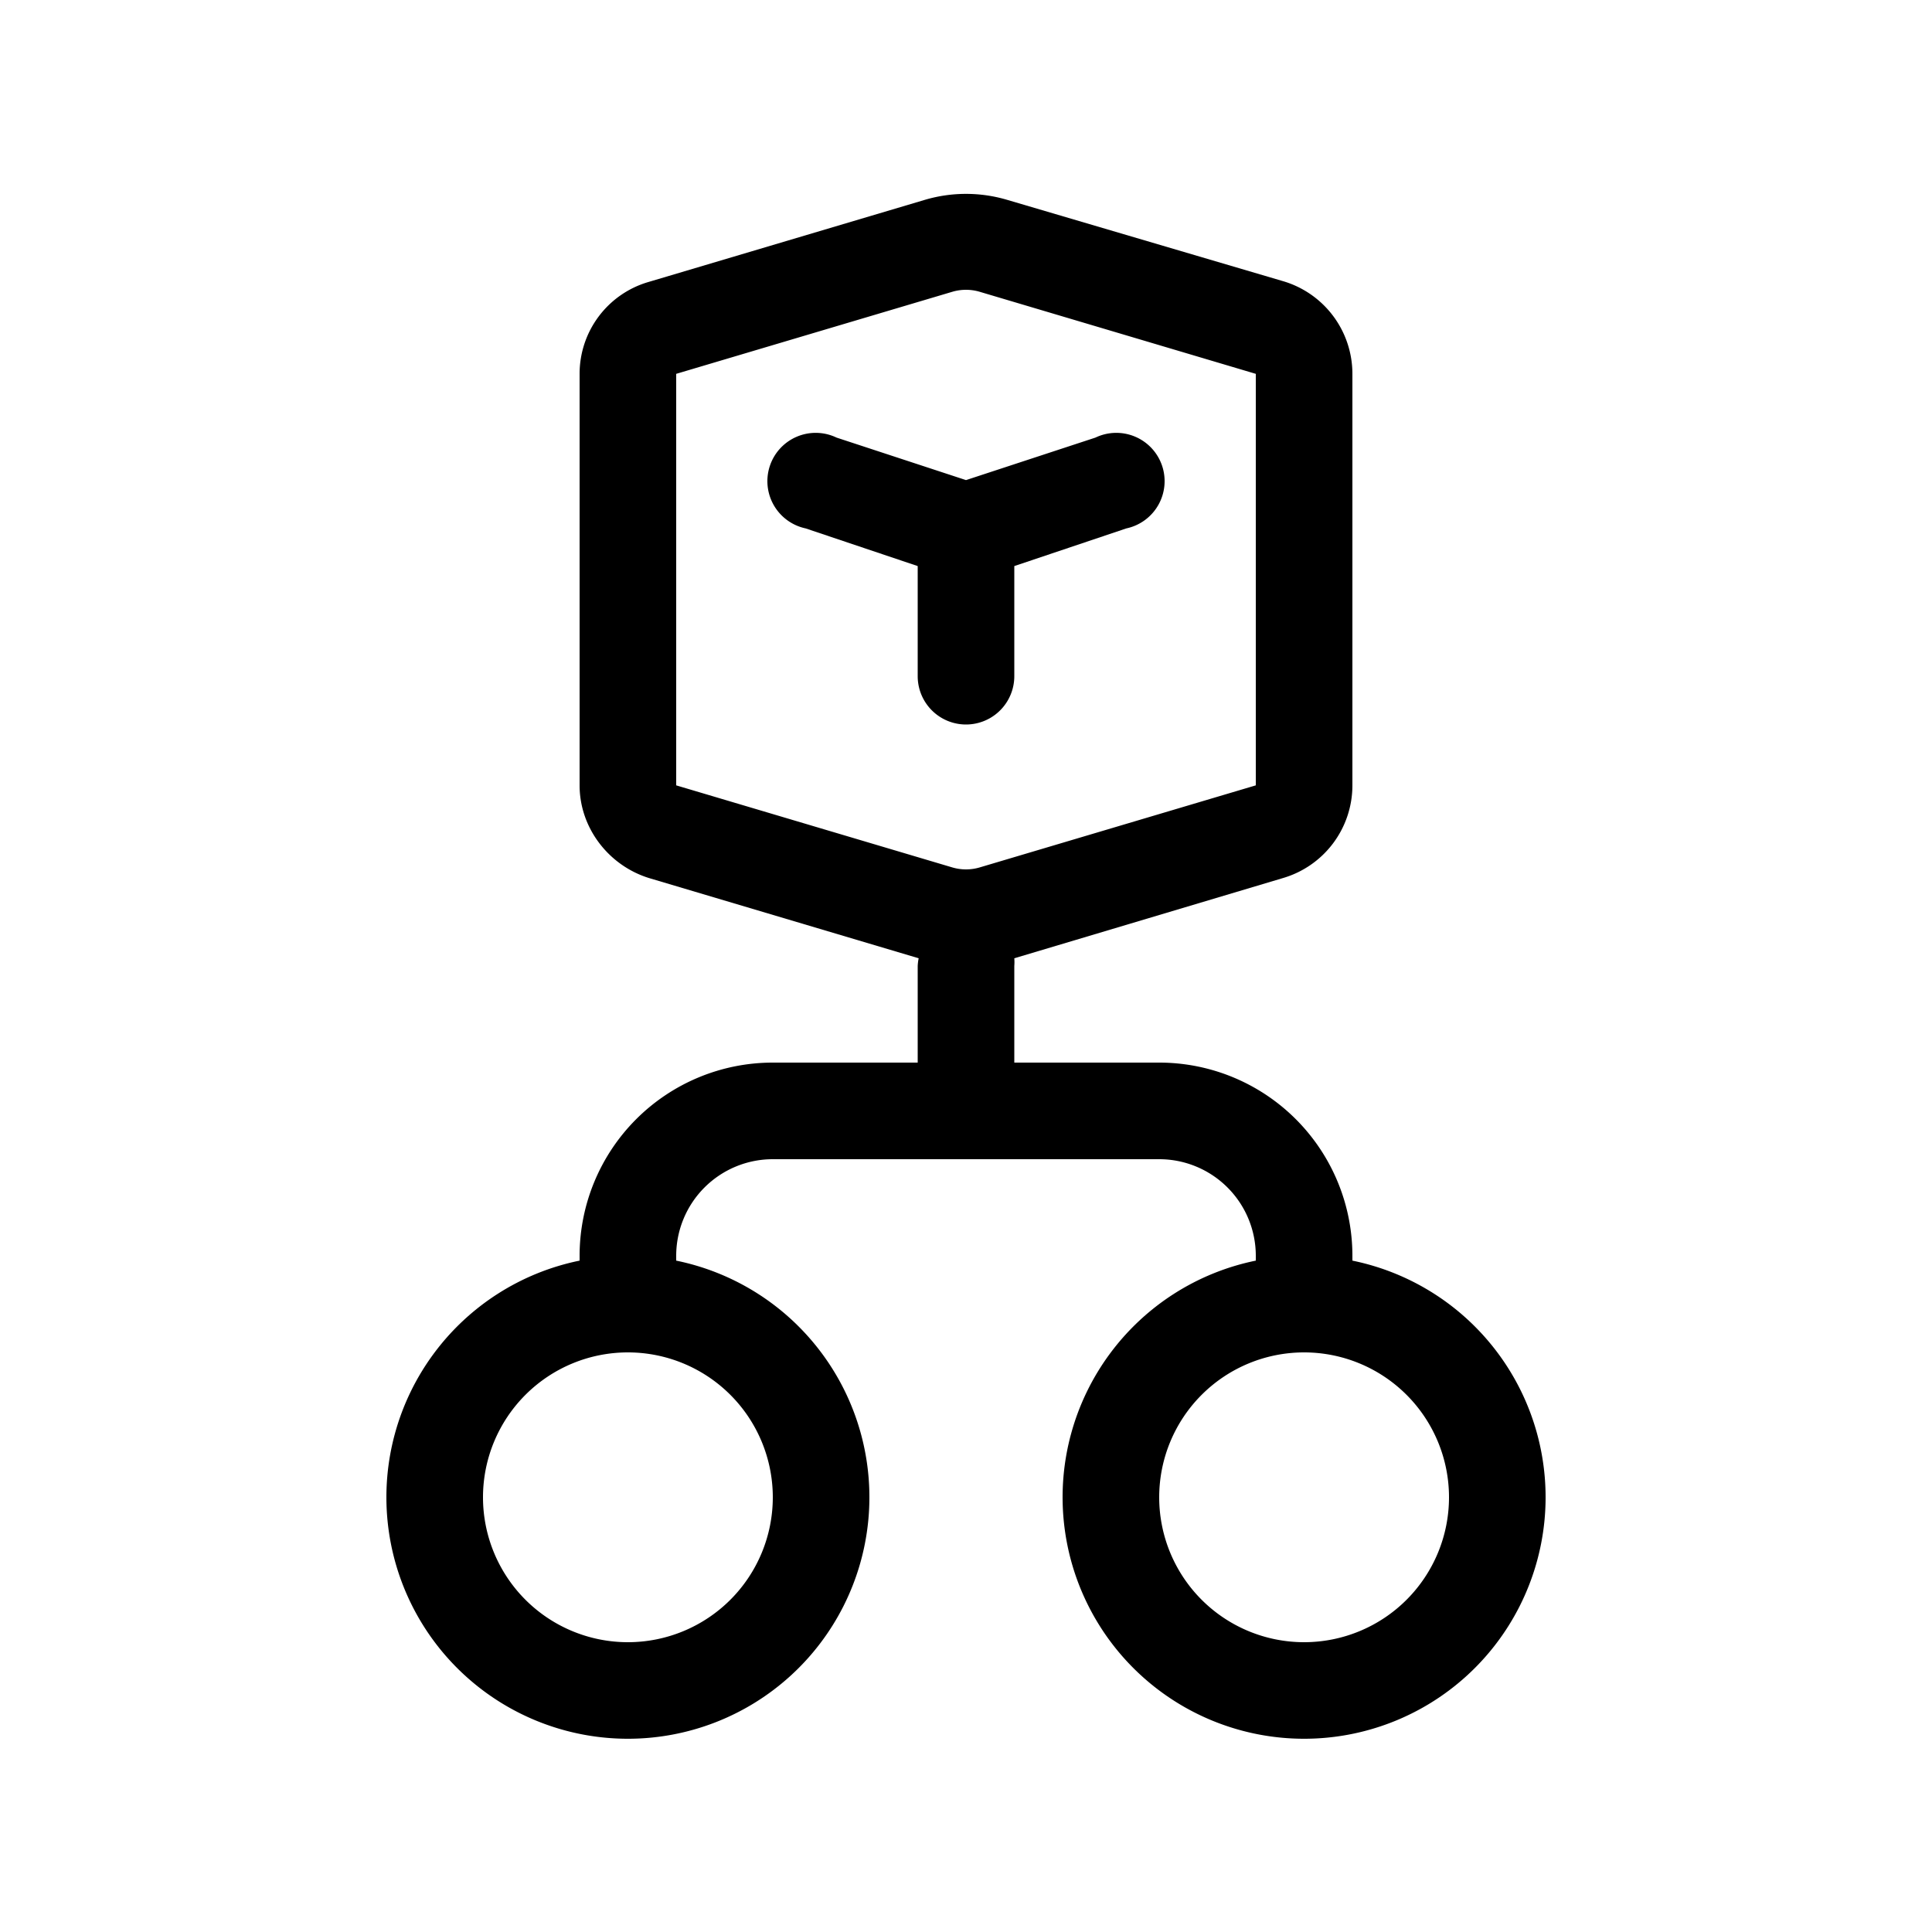 <svg width="20" height="20" viewBox="0 0 20 20" xmlns="http://www.w3.org/2000/svg"><path d="M8.66 4.53a.5.5 0 10-.32.94l1.16.39V7a.5.5 0 001 0V5.86l1.16-.39a.5.5 0 10-.32-.94L10 4.97l-1.34-.44zm1.77-2.46a1.5 1.5 0 00-.86 0l-2.86.85a.99.99 0 00-.71.95v4.26c0 .44.3.83.72.96l2.79.83a.5.5 0 00-.01.08v1H8a2 2 0 00-2 2v.05a2.5 2.5 0 101 0V13a1 1 0 011-1h4a1 1 0 011 1v.05a2.5 2.5 0 101 0V13a2 2 0 00-2-2h-1.5v-1a.5.5 0 000-.08l2.78-.83a1 1 0 00.72-.96V3.87a1 1 0 00-.72-.96l-2.85-.84zm-.57.95a.5.5 0 01.28 0l2.86.85v4.26l-2.86.85a.5.5 0 01-.28 0L7 8.13V3.87l2.86-.85zM5 15.5a1.5 1.5 0 113 0 1.5 1.5 0 01-3 0zm8.5-1.5a1.5 1.5 0 110 3 1.5 1.5 0 010-3z"/></svg>